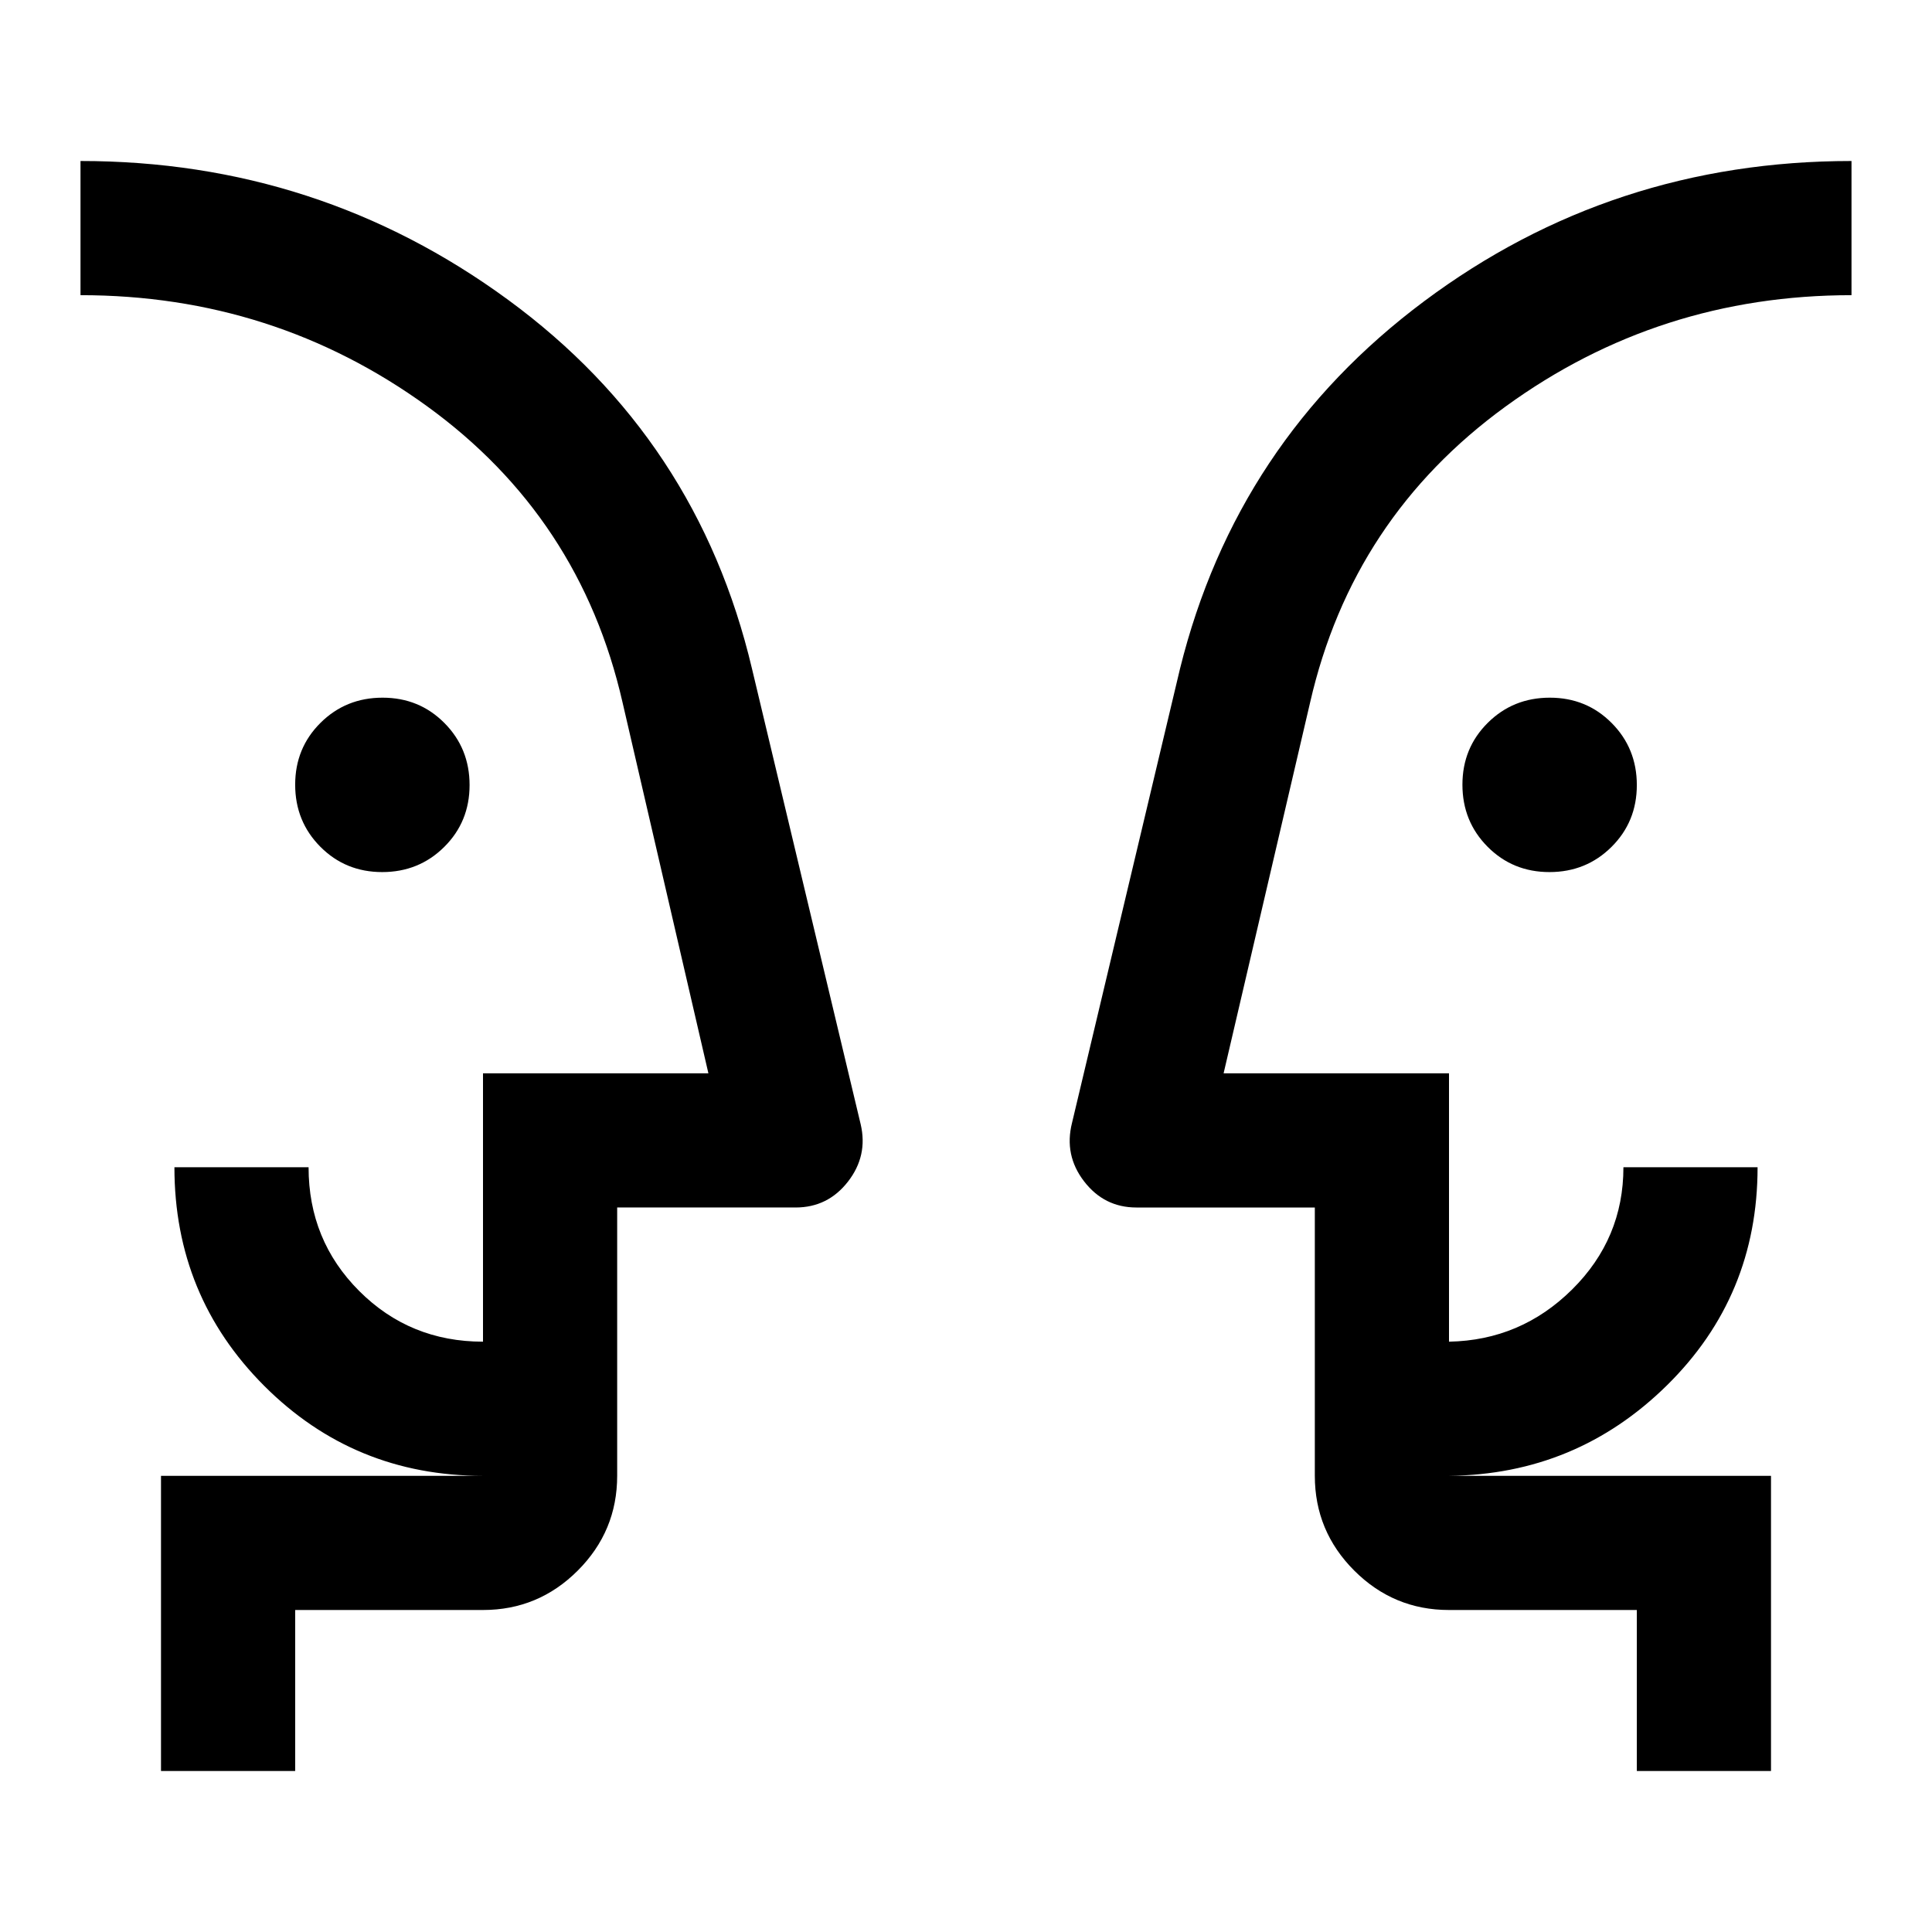 <svg xmlns="http://www.w3.org/2000/svg" height="40" viewBox="0 -960 960 960" width="40"><path d="M189.91-526.67q-18.24 0-30.74-12.59t-12.5-30.83q0-18.24 12.59-30.74t30.83-12.5q18.24 0 30.74 12.59t12.5 30.83q0 18.24-12.59 30.74t-30.83 12.5Zm580 0q-18.24 0-30.74-12.59t-12.5-30.83q0-18.24 12.59-30.74t30.83-12.5q18.24 0 30.74 12.59t12.5 30.83q0 18.24-12.59 30.74t-30.83 12.5ZM40-446.67Zm880 0ZM146.67-80H80v-146.67h160q-64 0-108.67-44.66Q86.67-316 86.67-380h66.66q0 36.33 25.17 61.5t61.5 25.17v-133.34h112L309.33-611q-21-92-97.16-147.17Q136-813.33 40-813.33V-880q118.33 0 212.5 69t121.17 183.33l54 226.34q3.66 15.66-6.34 28.5-10 12.83-26 12.83h-88.66v133.33q0 27.5-19.59 47.09Q267.5-160 240-160h-93.33v80ZM880-80h-66.67v-80H720q-27.5 0-47.08-19.58-19.59-19.59-19.59-47.09V-360h-88.66q-16 0-26-13t-6-29l53.66-225.67q28-113 121.34-182.66Q801-880 920-880v66.67q-95.77 0-171.89 55.33Q672-702.67 651-611l-43 184.33h112v133.34q35.67-.67 61.17-25.93 25.5-25.26 25.5-60.74h66.66q0 64-45 108.33-45 44.34-108.33 45h160V-80ZM306.67-226.67v-66.66 66.66Zm346.66 0v-66.66 66.66Z"/></svg>